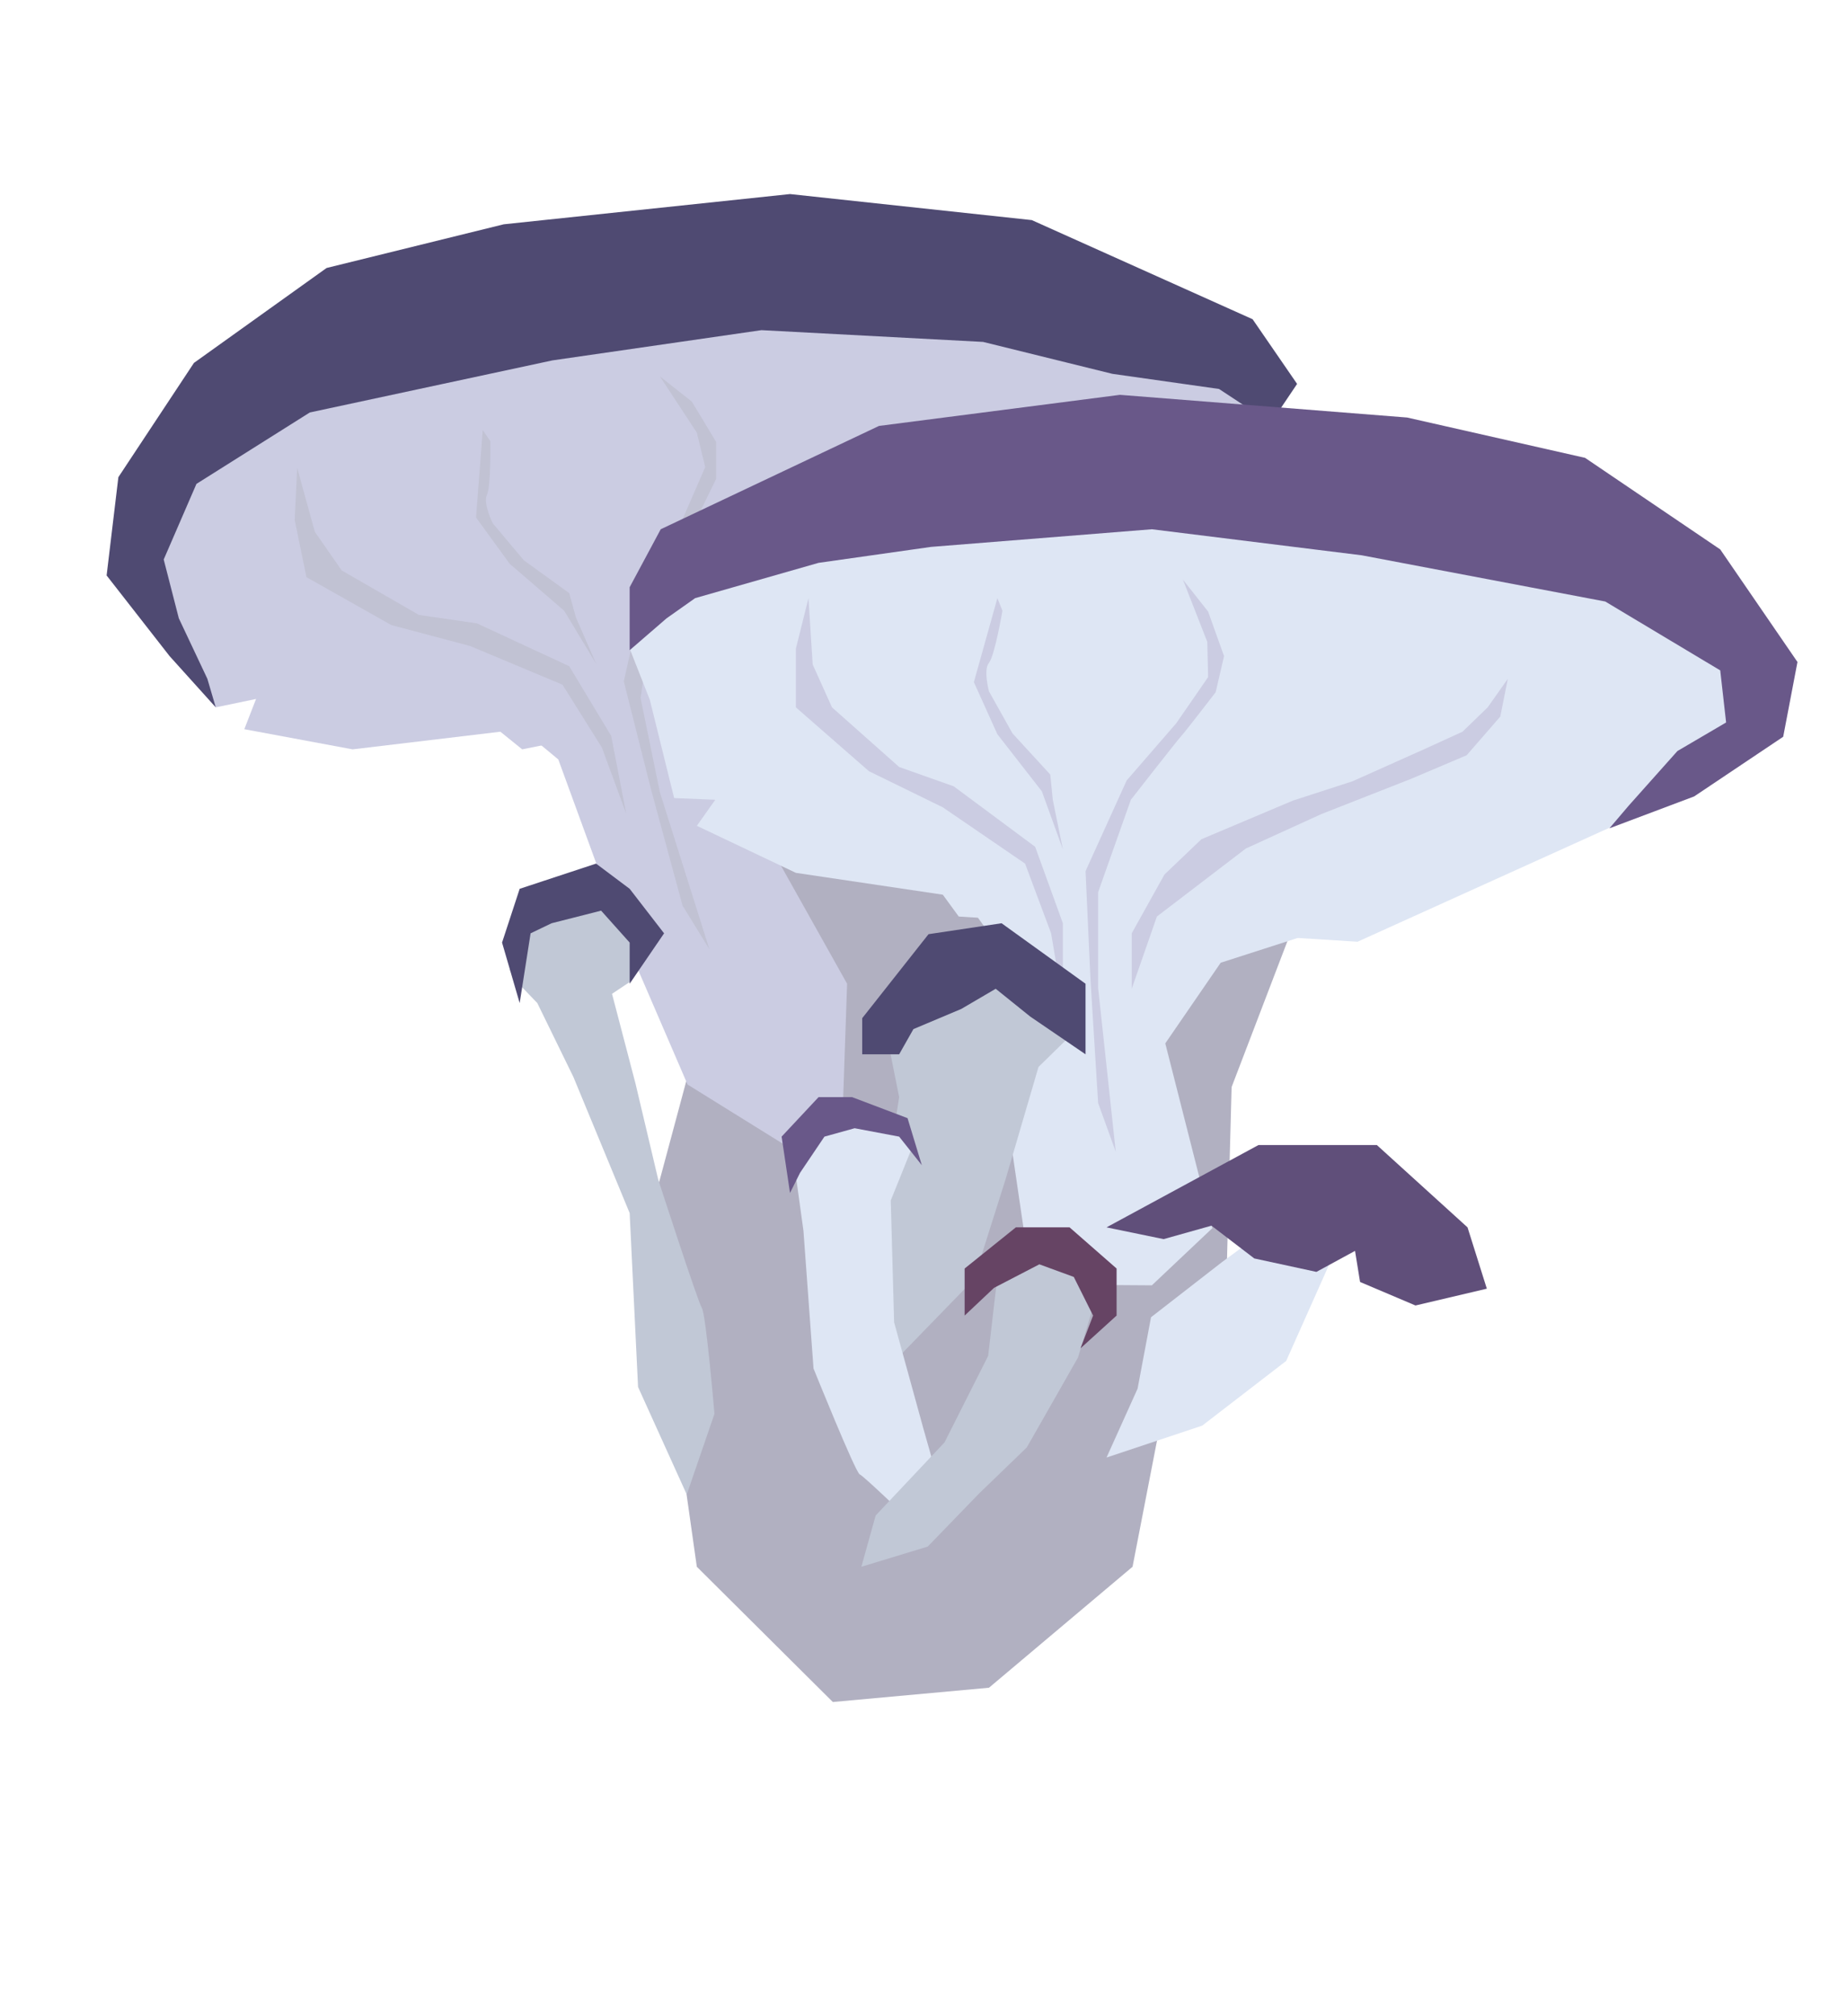 <svg id="Layer_1" xmlns="http://www.w3.org/2000/svg" viewBox="0 0 220 240"><style>.st1{fill:#cbcce2}.st2{fill:#c1c2d3}.st3{fill:#dee6f4}.st4{fill:#c1c8d6}.st5{fill:#4f4a72}.st6{fill:#695889}</style><path fill="#b1b0c1" d="M82.6 125.5l-5.4 20.1 5.8 40.9 16.2 16.1 18.6-1.7 17.1-14.4 4.6-23.7 6.6-11 .6-22.4 8-20.9 3.8-12.4-63.6-9.8-15.3 6.5 4 22.6z"/><path class="st1" d="M25.7 84.2l4.8-1-1.4 3.6L42 89.2l17.6-2.1 2.6 2.1 46.7-9.4L144 57.9l8.1-8.5s-26.4-15.6-31.3-17.2c-5-1.5-66.5.5-66.5.5S36 45.6 32.9 47 17 55.3 17 55.3l-1 13 3.9 5.3 5.8 10.6z"/><path class="st1" d="M51.9 78.3l14.6 12.1 7.2 19.7 8.2 19 18.2 11.3.8-23.3-11.1-19.8 3.9-11 15.1-9.8"/><path class="st2" d="M35.1 61.9l1.4 6.8 10.1 5.7 9.4 2.5 11 4.6 4.7 7.5 2.9 7.9-1.8-9.3-5-8.3-11-5.1-6.9-1-9.2-5.3-3.2-4.6-2.1-7.6zM82.4 47.8l2.9 4.8V57s-2.6 5.4-2.9 5.8-4.4 8.8-4.4 8.8l-1.7 11.5 2.3 11.2 5.9 18.7-3.2-5.2-3.8-14-3.2-12.7 2.6-11.5 4.4-7.8 2.7-6.2-1-4.1-4.4-6.7 3.8 3zM57.5 51.2l-.8 10.4 4 5.5 6.5 5.6L71 79l-2.4-5.5-.8-2.9-5.4-3.9-3.7-4.4s-1.2-2.4-.7-3.4.4-6.4.4-6.4l-.9-1.3z"/><path class="st3" d="M159.4 148.1l-6.2 13.9-10 7.7-11.4 3.8 3.7-8.2 1.6-8.5 8.5-6.6 10.5-7.7M80.3 95l4.9.2-2.2 3.1 11.8 5.6 17.5 2.6 1.9 2.6 47.5 3L197.3 96l13.9-9.5s-4.9-14.4-9.3-17.2S121 52.7 121 52.7s-20.8 7.7-24.1 8.2c-3.3.5-17.5 4-17.5 4L75 77.2l2.4 6.1L80.3 95z"/><path class="st3" d="M107.1 96.1l11 15.4 1.8 21 3 20.4 14.3.1 7.2-6.8-5.6-22 6.6-9.6 17.1-5.5"/><path class="st4" d="M105.9 124.6l1.2 6-2.4 15.4-2 11.6 2.9 5.4 10.4-10.7 3.8-12 3.9-13.3 4.4-4.3-5.8-7.3-13.5.6zM60.7 115.4l.8 1.4 2.5 2.6 4.3 8.8 6.7 16.2 1 20.7 5.8 12.8 3.3-9.6s-1-11.8-1.5-12.6-5.2-15.3-5.2-15.3L75.7 129l-2.8-10.7 2.1-1.4 1.2-4.9-6.7-6.6L63 108l-2.3 7.4z"/><path class="st3" d="M94.8 140l.9 6.5 1.2 16.4s5 12.4 5.5 12.6 6.4 5.9 6.4 5.9l3.5-3.2-2.3-8.1-3.5-12.7-.4-14.5 2.7-6.7-3.2-3.2-5.6-.9-5.2 7.9z"/><path class="st4" d="M118.9 151.1l-1.2 10.3-5.2 10.3-8.2 8.7-1.7 6.1 7.9-2.4 6.1-6.3 5.7-5.5 6.1-10.7 2.8-9.4-5.3-4.5z"/><path class="st1" d="M94.8 77.2v7l8.7 7.6 8.8 4.3 9.8 6.7 3.1 8.3 1.4 8.3v-9.5l-3.3-9.1-9.7-7.2-6.5-2.3-8-7.1-2.3-5.1-.5-7.9zM179.6 80.8l-.9 4.5-4 4.6-6.6 2.8-10.7 4.2-9 4.1-10.6 8.1-3 8.6v-6.6l3.9-7 4.4-4.2 10.9-4.6 7.1-2.3 8.5-3.8 4.6-2.1 3-2.9z"/><path class="st1" d="M143.9 72.8l1.9 5.3-1 4.3s-3.7 4.8-4 5.1c-.4.4-6.1 7.7-6.1 7.7l-3.9 11v11.4l2.1 19.5-2.1-5.8-.9-14.5-.6-13.1 4.9-10.8 5.9-6.8 3.8-5.5-.1-4.2-2.9-7.4 3 3.8zM118.8 71.2l-2.8 10 2.8 6.2 5.3 6.8 2.5 6.9-1.2-5.9-.3-3-4.5-4.9-2.8-5s-.7-2.6 0-3.4c.7-.9 1.6-6.2 1.6-6.2l-.6-1.5z"/><path class="st5" d="M151.2 50.6l3.3-4.9-5.3-7.7-26.3-11.8-28.8-3.1L60 26.7l-21.1 5.2-15.8 11.3-9 13.6-1.4 11.7 7.5 9.6 5.5 6.1-1-3.4-3.4-7.2-1.8-7 3.9-9 13.5-8.5 28.9-6.2 24.9-3.6 26.4 1.4 15.4 3.8 12.7 1.8 3.5 2.3z"/><path class="st6" d="M75 77.4v-7.5l3.7-6.9 26-12.3 28.7-3.7 34.2 2.7 21.2 4.8 16.1 10.9 9.2 13.4-1.7 8.9-10.6 7.1-10.1 3.8 2.3-2.7 5.8-6.5 5.8-3.4-.7-6.2-13.7-8.2-29-5.5-25-3.1-26.3 2.1L97.5 67l-14.7 4.2-3.4 2.4z"/><path fill="#604f7a" d="M131.8 146.1l18.1-9.8H164l10.8 9.8 2.3 7.3-8.5 2-6.6-2.8-.6-3.7-4.6 2.5-7.4-1.6-5.1-3.9-5.7 1.6z"/><path class="st5" d="M102.7 121.2l7.9-10 8.7-1.3 10 7.2v8.4l-6.6-4.5-4.1-3.3-4.1 2.4-5.7 2.4-1.7 3h-4.4zM61.9 119.4l-2.1-7.2 2.1-6.4 9.1-3 4 3 4.1 5.3-4.1 6v-4.9l-3.4-3.8-5.9 1.5-2.5 1.2z"/><path fill="#664464" d="M114.9 151l6.1-4.9h6.4l5.6 4.9v5.6l-4.3 3.9 1.5-3.9-2.3-4.6-4.1-1.5-5.4 2.8-3.5 3.3z"/><path class="st6" d="M94.1 142l-1-6.7 4.4-4.7h4l6.6 2.5 1.7 5.6-2.7-3.4-5.3-1-3.6 1-2.9 4.3z"/></svg>
